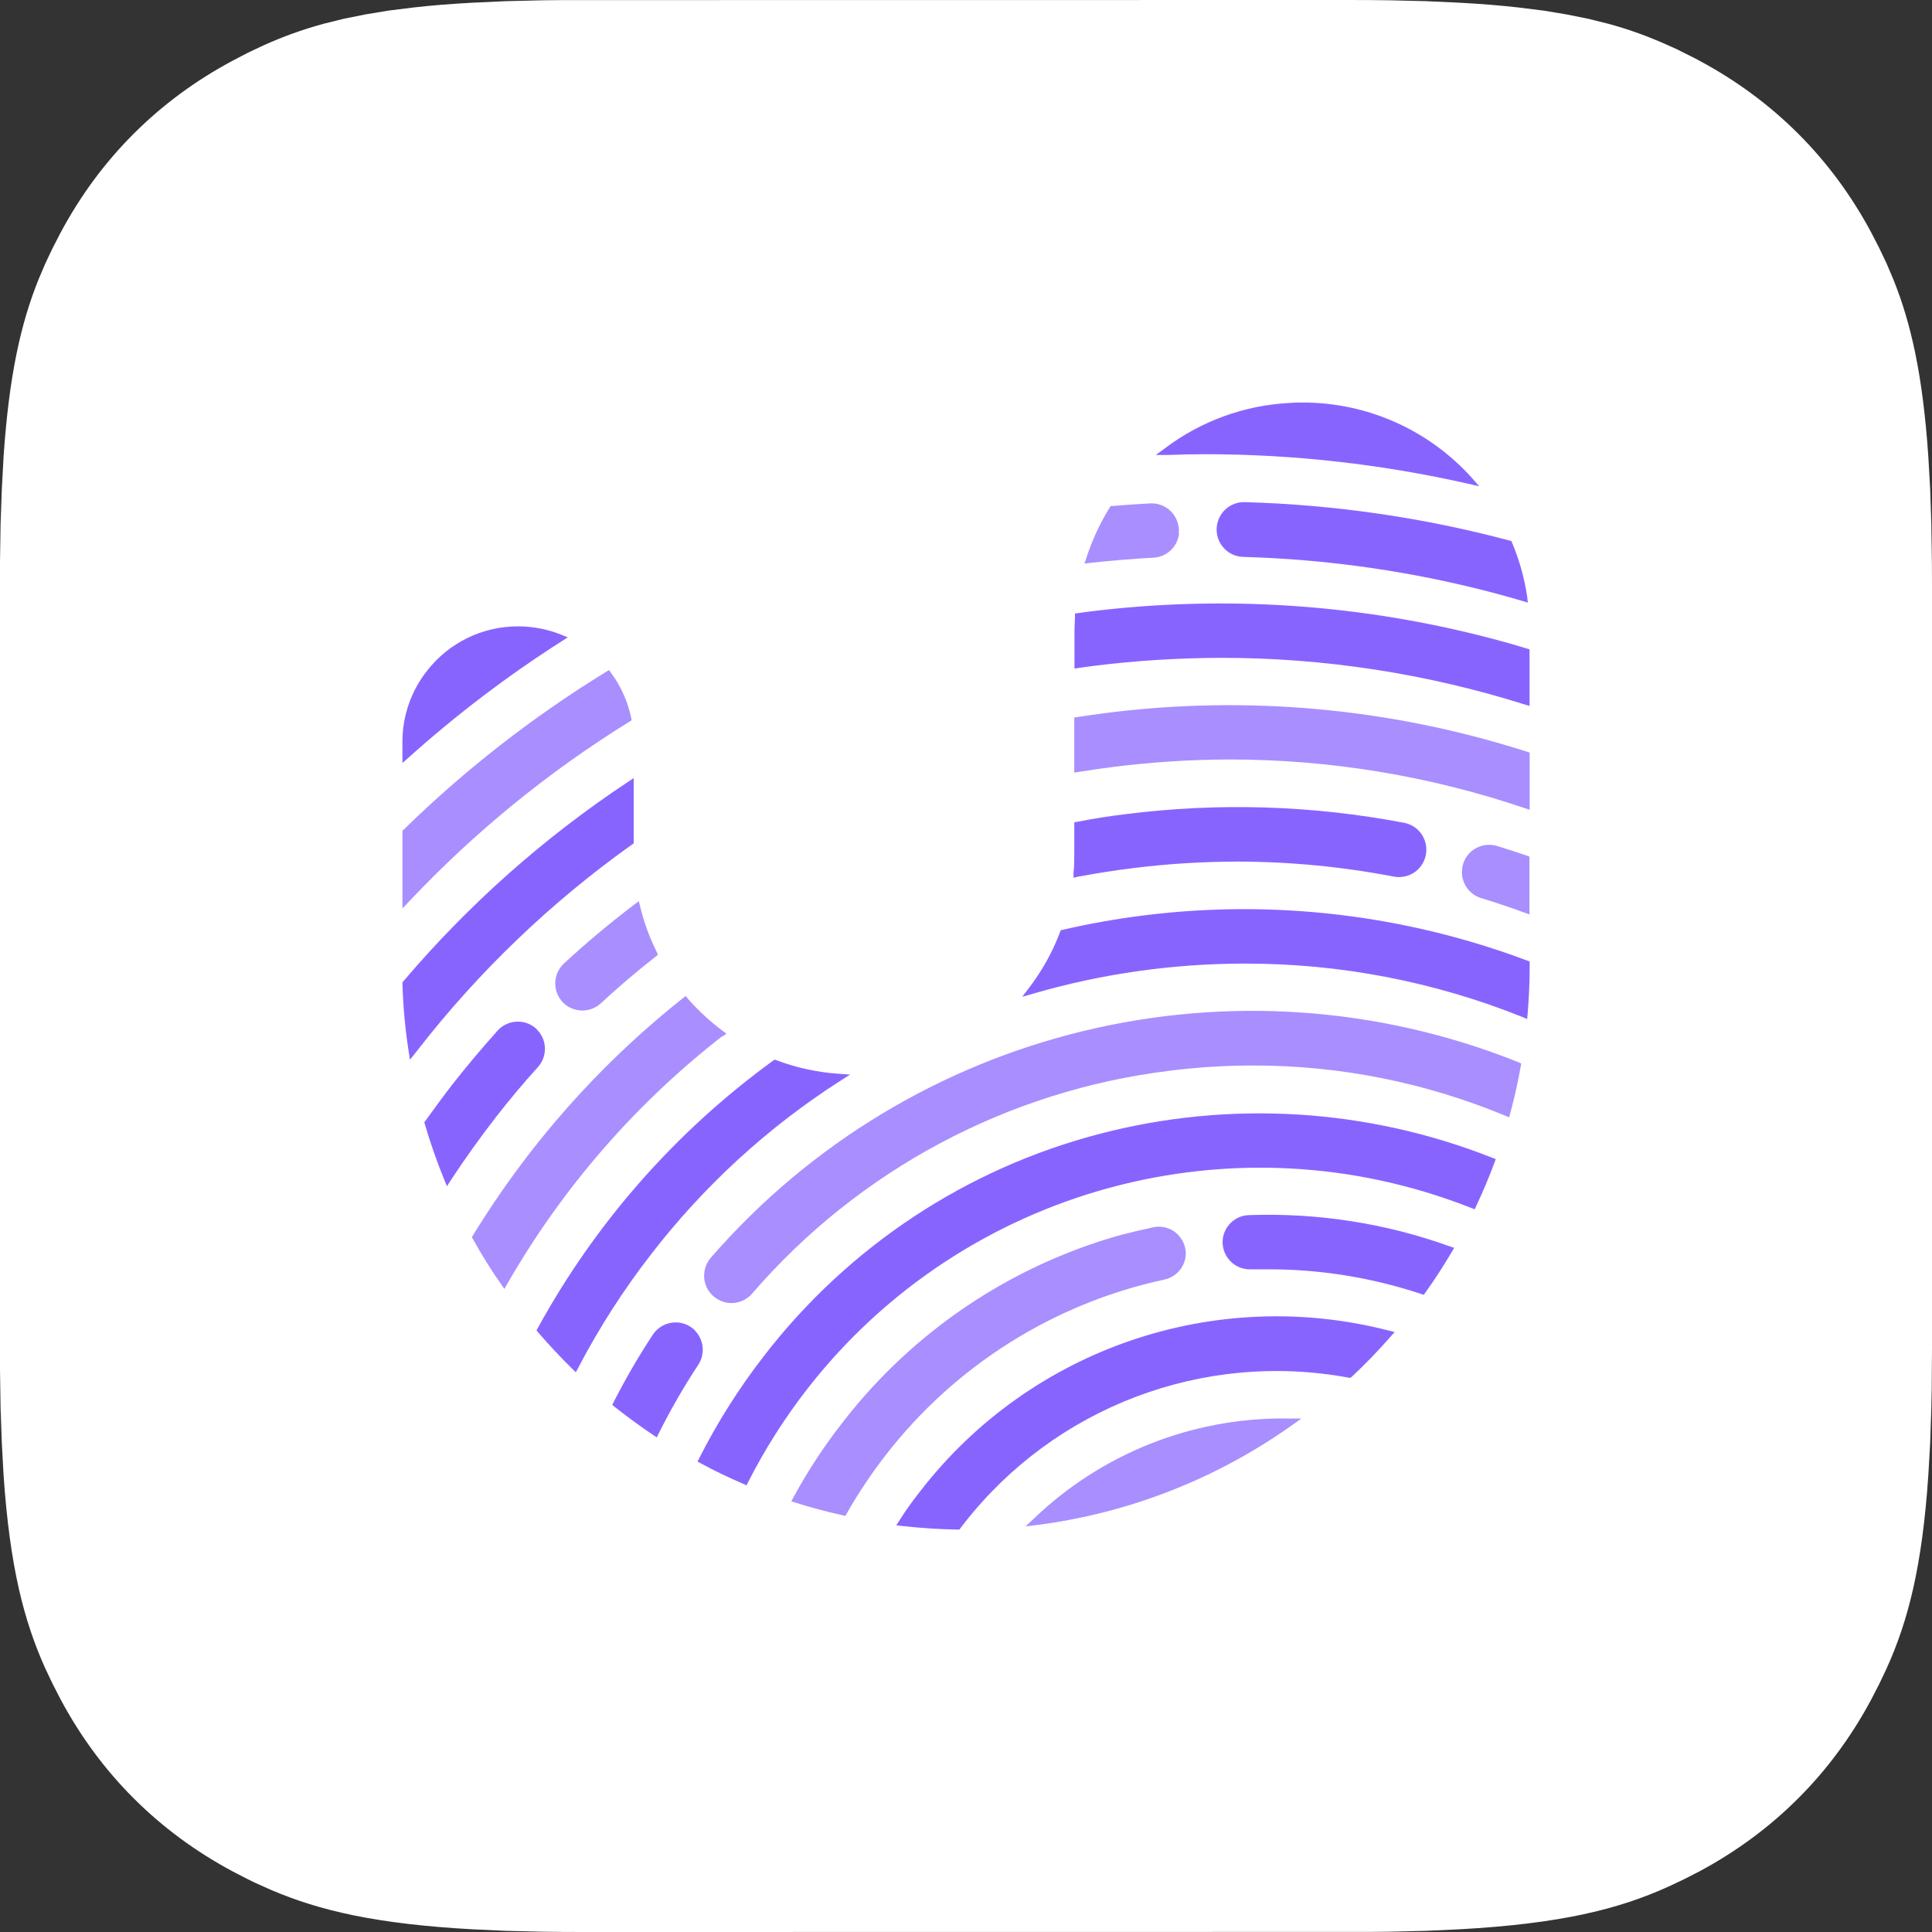 <svg width="20" height="20" viewBox="0 0 20 20" fill="none" xmlns="http://www.w3.org/2000/svg">
<rect x="0" y="0" width="20" height="20" fill="#333333" stroke="none"/>
<path fill-rule="evenodd" clip-rule="evenodd" d="M13.967 0C14.112 0 14.25 0.001 14.383 0.003L14.762 0.012L15.109 0.028C15.33 0.04 15.531 0.056 15.715 0.077L15.98 0.11L16.221 0.15L16.444 0.195L16.649 0.246C16.847 0.3 17.023 0.363 17.189 0.434L17.353 0.507L17.513 0.587C17.54 0.6 17.566 0.614 17.593 0.629C18.359 1.039 18.961 1.641 19.371 2.407L19.453 2.566L19.53 2.728L19.601 2.895C19.783 3.348 19.905 3.884 19.962 4.728L19.981 5.06L19.993 5.423L19.999 5.82C20 5.89 20 5.96 20 6.033V13.967L19.997 14.383C19.996 14.449 19.995 14.514 19.993 14.577L19.981 14.94L19.962 15.271C19.898 16.221 19.752 16.781 19.53 17.272L19.453 17.434L19.371 17.593C18.961 18.36 18.359 18.961 17.593 19.372L17.433 19.454L17.272 19.53C16.754 19.764 16.159 19.914 15.109 19.972L14.762 19.988L14.383 19.997C14.316 19.998 14.249 19.999 14.179 19.999L6.032 20C5.887 20 5.749 19.999 5.617 19.997L5.237 19.988L4.89 19.972C3.896 19.917 3.309 19.779 2.81 19.566L2.646 19.493C2.619 19.48 2.592 19.467 2.566 19.454L2.407 19.372C1.64 18.961 1.038 18.36 0.628 17.593L0.546 17.434L0.469 17.272C0.248 16.781 0.102 16.221 0.037 15.271L0.019 14.94L0.006 14.577L0 14.18L0 5.82L0.006 5.423L0.019 5.06L0.037 4.728C0.094 3.884 0.216 3.348 0.398 2.895L0.469 2.728L0.546 2.566L0.628 2.407C1.038 1.641 1.64 1.039 2.407 0.629L2.566 0.546L2.727 0.47C2.918 0.384 3.119 0.309 3.35 0.246L3.555 0.195L3.778 0.15L4.02 0.11L4.284 0.077C4.468 0.056 4.669 0.04 4.89 0.028L5.237 0.012L5.617 0.003C5.683 0.002 5.751 0.001 5.82 0.001L13.967 0Z" fill="white"/>
<path fill-rule="evenodd" clip-rule="evenodd" d="M12.203 5.519C12.21 5.437 12.181 5.356 12.125 5.297C12.068 5.238 11.988 5.207 11.906 5.211C11.778 5.218 11.649 5.227 11.517 5.238H11.498L11.488 5.253C11.386 5.418 11.305 5.594 11.245 5.778L11.226 5.834L11.286 5.827C11.503 5.803 11.722 5.785 11.94 5.773C12.079 5.766 12.193 5.658 12.206 5.519H12.203ZM6.517 7.47L6.539 7.456L6.534 7.432C6.499 7.263 6.428 7.104 6.325 6.965L6.304 6.937L6.274 6.955C5.516 7.42 4.813 7.968 4.178 8.589L4.166 8.599V9.404L4.232 9.335C4.909 8.616 5.677 7.989 6.517 7.47ZM11.154 7.423C11.263 7.406 11.359 7.393 11.449 7.381C12.914 7.194 14.402 7.331 15.808 7.782L15.835 7.791V8.383L15.784 8.366C14.8 8.032 13.767 7.862 12.728 7.862C12.323 7.863 11.919 7.889 11.518 7.94C11.412 7.953 11.3 7.97 11.166 7.991L11.121 7.998V7.428L11.154 7.423ZM7.48 10.73L7.52 10.699L7.479 10.67C7.349 10.572 7.229 10.462 7.122 10.34L7.099 10.31L7.071 10.332C6.483 10.798 5.953 11.333 5.492 11.926C5.278 12.202 5.079 12.49 4.896 12.788L4.885 12.807L4.896 12.827C4.984 12.986 5.082 13.145 5.187 13.293L5.221 13.343L5.251 13.291C5.82 12.299 6.577 11.427 7.48 10.724V10.73ZM13.294 14.684C12.327 14.68 11.397 15.053 10.7 15.723L10.617 15.801L10.732 15.787C11.685 15.665 12.594 15.309 13.377 14.752L13.471 14.685H13.355L13.294 14.684ZM15.498 8.758C15.603 8.79 15.706 8.823 15.809 8.859L15.833 8.868V9.466L15.782 9.448C15.633 9.393 15.484 9.343 15.333 9.297C15.205 9.258 15.122 9.134 15.135 9.001C15.142 8.917 15.188 8.84 15.258 8.793C15.329 8.746 15.417 8.733 15.498 8.758ZM7.36 13.018C9.432 10.634 12.786 9.822 15.719 10.996L15.748 11.01L15.742 11.04C15.734 11.084 15.727 11.126 15.718 11.169C15.694 11.287 15.666 11.407 15.634 11.525L15.622 11.567L15.583 11.55C14.755 11.206 13.868 11.029 12.972 11.03C12.684 11.03 12.396 11.048 12.11 11.084C10.432 11.289 8.89 12.111 7.786 13.391C7.735 13.45 7.661 13.486 7.583 13.489C7.505 13.492 7.429 13.462 7.373 13.407C7.266 13.302 7.261 13.131 7.36 13.018ZM12.273 12.947C12.265 12.869 12.223 12.798 12.159 12.751C12.095 12.705 12.014 12.688 11.937 12.705C11.827 12.729 11.717 12.755 11.607 12.783C10.463 13.102 9.451 13.783 8.724 14.723C8.533 14.967 8.362 15.227 8.214 15.5L8.192 15.541L8.238 15.556C8.394 15.606 8.56 15.65 8.724 15.686L8.751 15.693L8.765 15.668C8.885 15.457 9.02 15.255 9.168 15.064C9.886 14.137 10.908 13.493 12.054 13.246C12.195 13.216 12.291 13.083 12.273 12.94V12.947ZM6.627 9.385C6.666 9.548 6.724 9.706 6.799 9.856L6.811 9.884L6.787 9.903C6.591 10.056 6.402 10.217 6.219 10.387C6.108 10.488 5.937 10.485 5.83 10.38C5.776 10.325 5.746 10.251 5.748 10.174C5.749 10.097 5.783 10.025 5.839 9.973C6.072 9.758 6.314 9.555 6.566 9.364L6.613 9.329L6.627 9.385Z" fill="#A98EFF"/>
<path fill-rule="evenodd" clip-rule="evenodd" d="M12.473 4.702C13.389 4.702 14.303 4.805 15.196 5.007L15.313 5.034L15.235 4.945C14.788 4.449 14.152 4.166 13.485 4.167C13.443 4.167 13.401 4.167 13.355 4.171C12.886 4.194 12.435 4.357 12.06 4.64L11.965 4.71H12.084C12.214 4.705 12.345 4.702 12.473 4.702ZM15.807 6.714C15.689 6.678 15.586 6.648 15.49 6.623C14.109 6.253 12.67 6.155 11.251 6.334L11.196 6.342L11.128 6.351V6.382C11.128 6.409 11.126 6.434 11.125 6.458V6.458V6.458V6.458C11.124 6.48 11.123 6.502 11.123 6.522V6.921L11.205 6.909L11.323 6.893C11.761 6.838 12.203 6.811 12.645 6.81C13.71 6.81 14.769 6.973 15.784 7.293L15.834 7.308V6.722L15.807 6.714ZM6.56 8.73L6.545 8.741C5.704 9.339 4.955 10.057 4.322 10.872L4.244 10.97L4.23 10.882C4.194 10.651 4.173 10.417 4.166 10.182V10.168L4.178 10.155C4.852 9.362 5.634 8.668 6.501 8.094L6.56 8.055V8.73ZM11.843 9.476C11.56 9.511 11.279 9.561 11.002 9.625L10.982 9.629L10.974 9.648C10.896 9.856 10.787 10.05 10.652 10.227L10.582 10.319L10.693 10.287C11.407 10.079 12.147 9.975 12.89 9.975C13.874 9.974 14.849 10.162 15.762 10.529L15.809 10.549L15.814 10.497C15.828 10.33 15.835 10.163 15.835 10.001V9.953L15.81 9.944C14.545 9.469 13.184 9.308 11.843 9.476ZM8.8 11.124L8.703 11.186C7.954 11.665 7.293 12.27 6.749 12.973C6.459 13.345 6.203 13.743 5.985 14.161L5.961 14.206L5.925 14.171C5.804 14.052 5.684 13.924 5.571 13.793L5.554 13.772L5.566 13.75C6.164 12.658 6.996 11.712 8.003 10.98L8.02 10.969L8.039 10.976C8.246 11.054 8.464 11.101 8.685 11.116L8.8 11.124ZM11.382 11.738C10.005 12.097 8.787 12.902 7.916 14.027C7.656 14.361 7.428 14.72 7.237 15.098L7.221 15.13L7.254 15.148C7.397 15.226 7.546 15.297 7.695 15.361L7.728 15.376L7.744 15.344C7.918 15.001 8.125 14.676 8.361 14.373C9.983 12.295 12.781 11.535 15.233 12.506L15.266 12.519L15.281 12.486C15.35 12.339 15.415 12.187 15.471 12.034L15.484 11.999L15.45 11.986C14.154 11.473 12.73 11.386 11.382 11.738ZM9.534 15.427C9.456 15.526 9.378 15.631 9.312 15.738L9.278 15.79L9.339 15.797C9.527 15.818 9.72 15.831 9.913 15.834H9.932L9.954 15.804L9.979 15.772C10.921 14.564 12.458 13.982 13.964 14.262H13.983L13.997 14.249C14.137 14.118 14.27 13.98 14.396 13.836L14.437 13.789L14.377 13.774C12.577 13.31 10.674 13.96 9.534 15.427ZM5.878 6.598L5.815 6.638C5.255 6.995 4.725 7.398 4.23 7.842L4.166 7.899V7.681C4.165 7.413 4.256 7.151 4.423 6.941C4.649 6.652 4.996 6.483 5.363 6.484C5.516 6.484 5.667 6.513 5.809 6.57L5.878 6.598ZM14.538 8.518C14.68 8.546 14.778 8.678 14.764 8.822V8.824C14.756 8.903 14.716 8.975 14.653 9.023C14.589 9.07 14.509 9.089 14.431 9.075C13.897 8.972 13.353 8.92 12.809 8.919C12.444 8.92 12.081 8.942 11.72 8.988C11.54 9.01 11.352 9.04 11.162 9.075L11.113 9.086V9.035C11.121 8.968 11.121 8.903 11.121 8.841V8.512L11.153 8.507C11.32 8.474 11.486 8.448 11.646 8.429C12.608 8.306 13.585 8.336 14.538 8.518ZM15.809 6.173C15.78 5.982 15.728 5.796 15.653 5.618L15.646 5.601L15.628 5.596C14.732 5.357 13.81 5.224 12.883 5.198C12.736 5.195 12.61 5.306 12.596 5.454C12.588 5.532 12.613 5.61 12.665 5.669C12.716 5.728 12.791 5.763 12.869 5.765C13.757 5.79 14.639 5.918 15.497 6.147C15.581 6.17 15.667 6.194 15.759 6.221L15.816 6.238L15.809 6.173ZM6.966 13.691C7.05 13.682 7.133 13.712 7.193 13.771V13.773C7.287 13.868 7.302 14.017 7.228 14.129C7.077 14.358 6.94 14.596 6.818 14.841L6.799 14.88L6.763 14.856C6.626 14.764 6.491 14.665 6.362 14.563L6.338 14.543L6.352 14.515C6.475 14.274 6.61 14.041 6.759 13.815C6.806 13.745 6.882 13.699 6.966 13.691ZM15.01 12.903C14.342 12.662 13.634 12.553 12.925 12.579C12.847 12.582 12.774 12.618 12.724 12.677C12.673 12.736 12.649 12.813 12.658 12.89C12.675 13.037 12.802 13.146 12.949 13.14H13.131C13.668 13.139 14.202 13.226 14.712 13.395L14.739 13.404L14.756 13.38C14.854 13.243 14.945 13.102 15.03 12.958L15.054 12.918L15.01 12.903ZM5.352 10.576C5.43 10.573 5.505 10.603 5.56 10.658H5.558C5.665 10.764 5.669 10.935 5.568 11.047C5.415 11.216 5.268 11.391 5.128 11.572C4.969 11.777 4.813 11.995 4.666 12.219L4.627 12.28L4.599 12.213C4.522 12.024 4.455 11.832 4.398 11.637L4.392 11.619L4.403 11.604C4.497 11.473 4.591 11.345 4.683 11.226C4.833 11.035 4.989 10.85 5.15 10.67C5.202 10.612 5.275 10.578 5.352 10.576Z" fill="#8864FF"/>
</svg>
